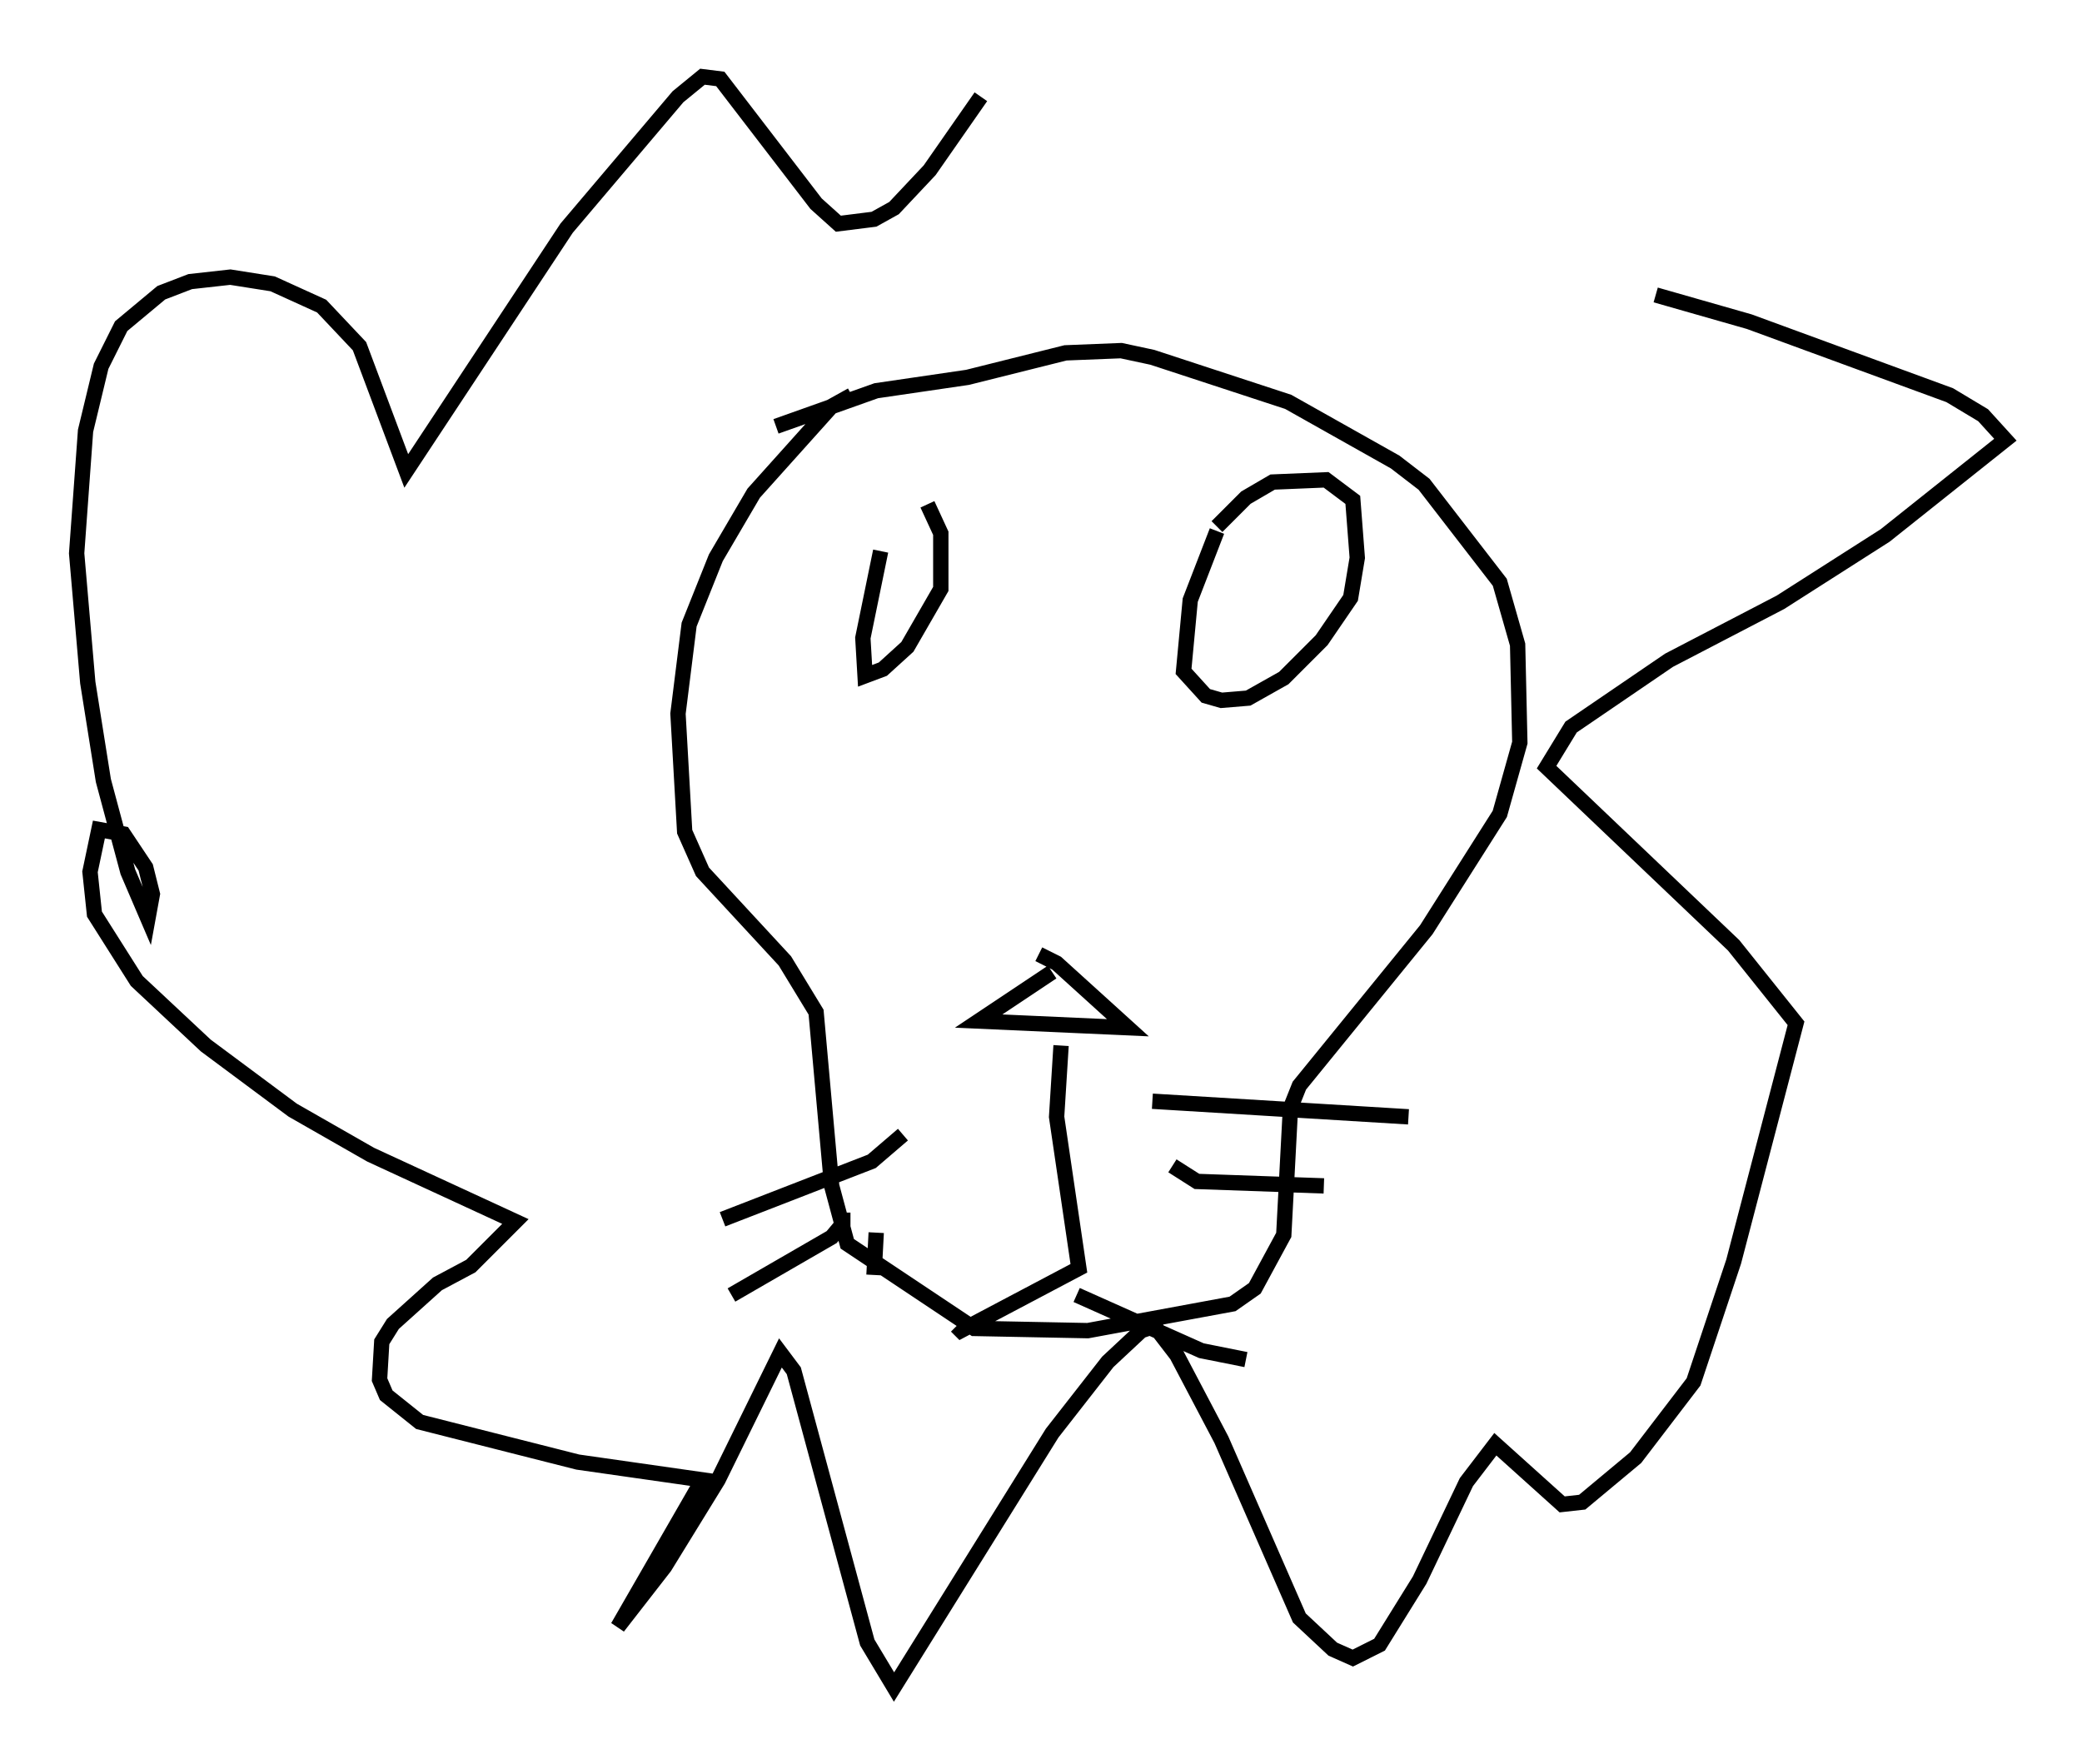 <?xml version="1.0" encoding="utf-8" ?>
<svg baseProfile="full" height="115.017" version="1.1" width="135.787" xmlns="http://www.w3.org/2000/svg" xmlns:ev="http://www.w3.org/2001/xml-events" xmlns:xlink="http://www.w3.org/1999/xlink"><defs /><rect fill="white" height="115.017" width="135.787" x="0" y="0" /><path d="M58.743, 25.626 m-3.196, 0.145 l-1.307, 0.726 -5.084, 5.665 l-2.469, 4.212 -1.743, 4.358 l-0.726, 5.81 0.436, 7.698 l1.162, 2.615 5.374, 5.81 l2.034, 3.341 1.017, 11.33 l1.017, 3.777 8.279, 5.52 l7.408, 0.145 9.441, -1.743 l1.453, -1.017 1.888, -3.486 l0.436, -8.279 0.581, -1.453 l8.279, -10.168 4.793, -7.553 l1.307, -4.648 -0.145, -6.391 l-1.162, -4.067 -4.939, -6.391 l-1.888, -1.453 -6.972, -3.922 l-8.86, -2.905 -2.034, -0.436 l-3.631, 0.145 -6.391, 1.598 l-5.955, 0.872 -6.536, 2.324 m6.827, 8.134 l-1.162, 5.665 0.145, 2.469 l1.162, -0.436 1.598, -1.453 l2.179, -3.777 0.0, -3.631 l-0.872, -1.888 m18.883, 1.743 l-1.743, 4.503 -0.436, 4.648 l1.453, 1.598 1.017, 0.291 l1.743, -0.145 2.324, -1.307 l2.469, -2.469 1.888, -2.76 l0.436, -2.615 -0.291, -3.777 l-1.743, -1.307 -3.486, 0.145 l-1.743, 1.017 -1.888, 1.888 m-10.749, 29.05 l-4.793, 3.196 9.732, 0.436 l-4.648, -4.212 -1.162, -0.581 m1.453, 5.955 l-0.291, 4.648 1.453, 9.877 l-7.698, 4.067 -0.291, -0.291 m7.844, -2.034 l8.134, 3.631 2.905, 0.581 m-22.369, -14.67 l-2.034, 1.743 -9.732, 3.777 m7.844, -0.436 l0.0, 0.726 -0.726, 0.872 l-6.536, 3.777 m9.441, -4.067 l-0.145, 2.76 m18.156, -11.33 l16.704, 1.017 m-15.397, 3.196 l1.598, 1.017 8.279, 0.291 m-22.369, -71.028 l-3.341, 4.793 -2.324, 2.469 l-1.307, 0.726 -2.324, 0.291 l-1.453, -1.307 -6.246, -8.134 l-1.162, -0.145 -1.598, 1.307 l-7.263, 8.57 -10.458, 15.832 l-3.05, -8.134 -2.469, -2.615 l-3.196, -1.453 -2.76, -0.436 l-2.615, 0.291 -1.888, 0.726 l-2.615, 2.179 -1.307, 2.615 l-1.017, 4.212 -0.581, 7.989 l0.726, 8.425 1.017, 6.391 l1.598, 5.955 1.307, 3.05 l0.291, -1.598 -0.436, -1.743 l-1.453, -2.179 -1.598, -0.291 l-0.581, 2.76 0.291, 2.76 l2.76, 4.358 4.503, 4.212 l5.665, 4.212 5.084, 2.905 l9.441, 4.358 -2.905, 2.905 l-2.179, 1.162 -2.905, 2.615 l-0.726, 1.162 -0.145, 2.469 l0.436, 1.017 2.179, 1.743 l10.313, 2.615 8.134, 1.162 l-5.52, 9.587 3.05, -3.922 l3.486, -5.665 4.067, -8.279 l0.872, 1.162 4.793, 17.721 l1.743, 2.905 10.313, -16.559 l3.631, -4.648 2.179, -2.034 l0.872, -0.291 1.453, 1.888 l2.905, 5.52 5.084, 11.62 l2.179, 2.034 1.307, 0.581 l1.743, -0.872 2.615, -4.212 l3.05, -6.391 1.888, -2.469 l4.358, 3.922 1.307, -0.145 l3.486, -2.905 3.777, -4.939 l2.615, -7.844 4.067, -15.542 l-4.067, -5.084 -12.201, -11.62 l1.598, -2.615 6.391, -4.358 l7.263, -3.777 6.827, -4.358 l7.844, -6.246 -1.453, -1.598 l-2.179, -1.307 -13.073, -4.793 l-6.101, -1.743 " fill="none" stroke="black" stroke-width="1" /></svg>